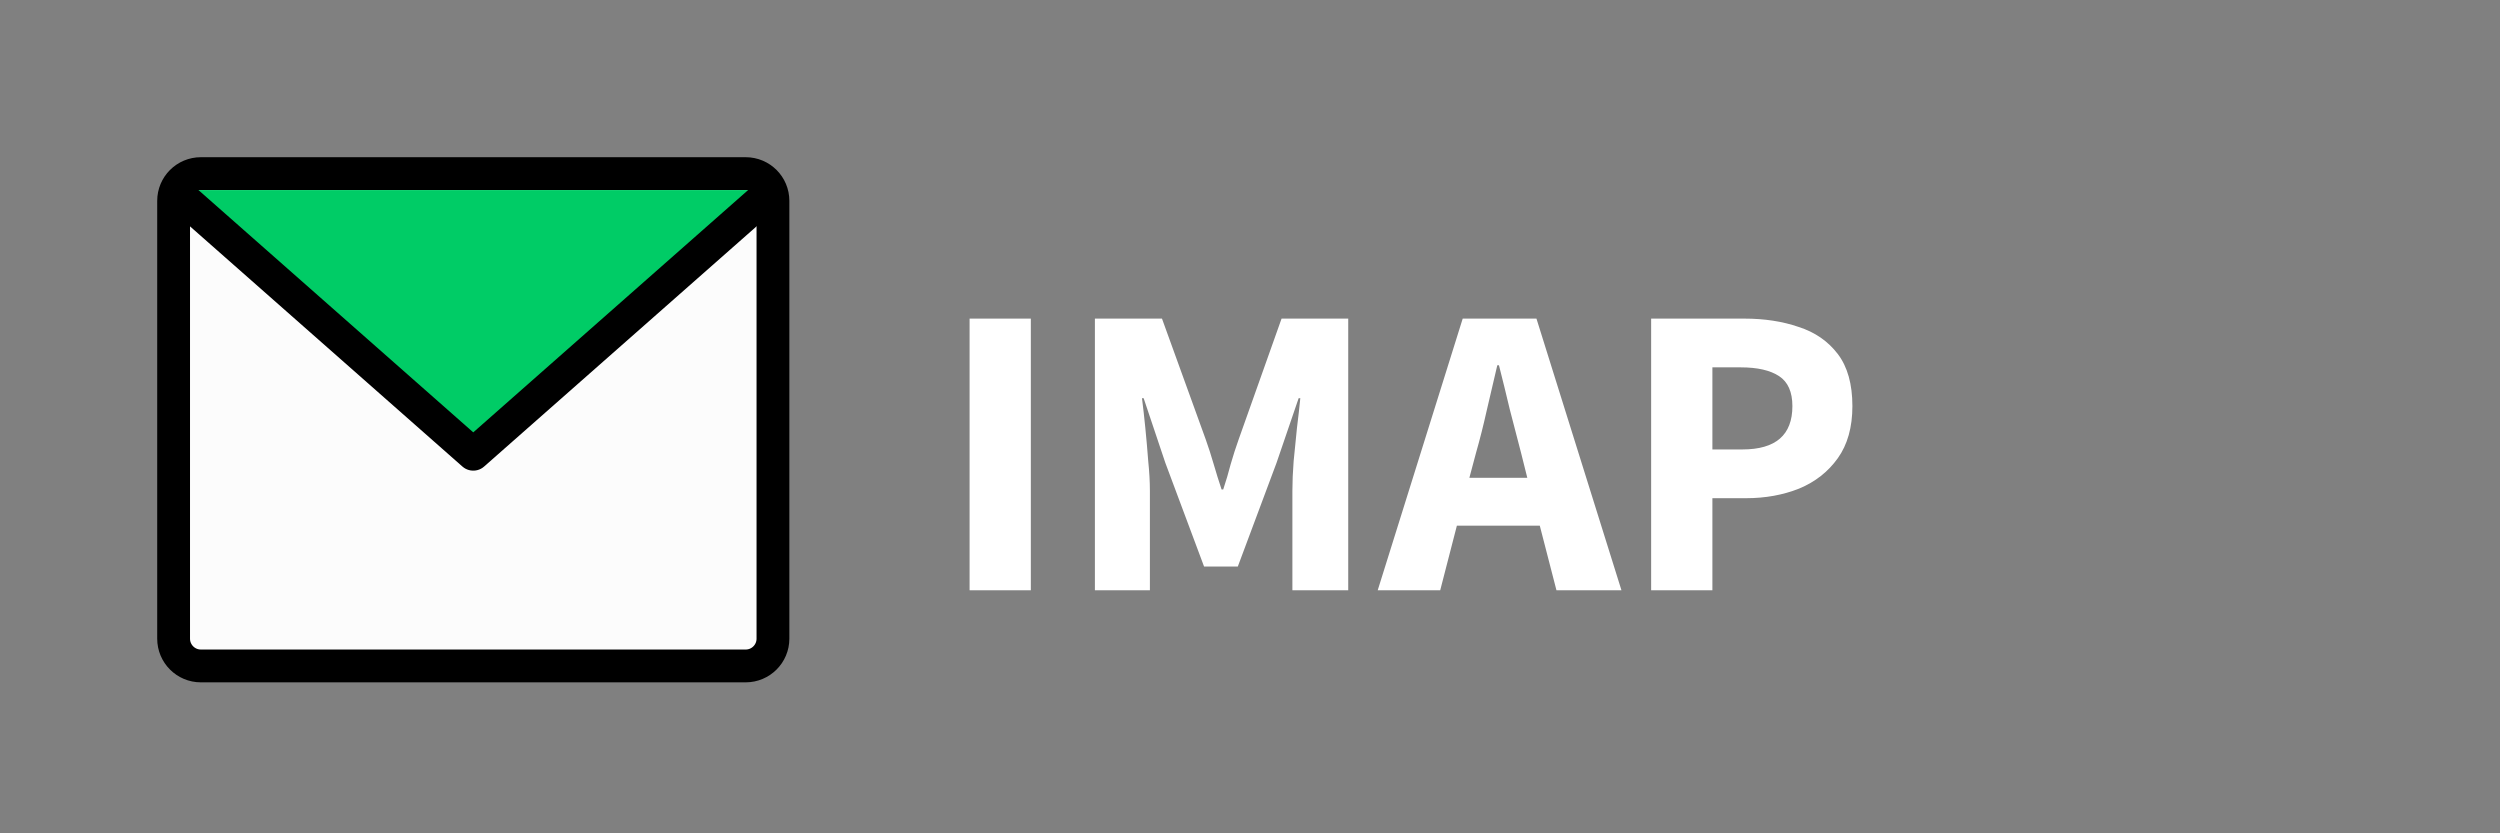 <svg width="72" height="24" viewBox="0 0 72 24" fill="none" xmlns="http://www.w3.org/2000/svg">
<rect x="0" y="0" width="72" height="24" fill="#808080" stroke="none"/>
<path fill-rule="evenodd" clip-rule="evenodd" d="M5 5.785C5 5.351 5.351 5 5.785 5L21.476 5C21.91 5 22.261 5.351 22.261 5.785V18.394C22.261 18.827 21.91 19.179 21.476 19.179H5.785C5.351 19.179 5 18.827 5 18.394L5 5.785Z" fill="#FCFCFC" stroke="black" stroke-width="0.945"/>
<path fill-rule="evenodd" clip-rule="evenodd" d="M22.261 5.473L13.63 13.082L5 5.473" fill="#00CC66"/>
<path d="M22.261 5.473L13.63 13.082L5 5.473" stroke="black" stroke-width="0.945" stroke-linejoin="round"/>
<path d="M27.924 17V9.176H29.688V17H27.924Z" fill="white"/>
<path d="M31.533 17V9.176H33.465L34.725 12.656C34.805 12.88 34.881 13.116 34.953 13.364C35.025 13.612 35.101 13.856 35.181 14.096H35.229C35.309 13.856 35.381 13.612 35.445 13.364C35.517 13.116 35.593 12.88 35.673 12.656L36.909 9.176H38.829V17H37.221V14.132C37.221 13.876 37.233 13.592 37.257 13.28C37.289 12.96 37.321 12.64 37.353 12.32C37.393 12 37.425 11.716 37.449 11.468H37.401L36.765 13.328L35.649 16.316H34.677L33.561 13.328L32.937 11.468H32.889C32.921 11.716 32.953 12 32.985 12.32C33.017 12.64 33.045 12.96 33.069 13.28C33.101 13.592 33.117 13.876 33.117 14.132V17H31.533Z" fill="white"/>
<path d="M42.51 13.04L42.318 13.76H43.986L43.806 13.04C43.702 12.648 43.594 12.232 43.482 11.792C43.378 11.352 43.274 10.928 43.17 10.52H43.122C43.026 10.936 42.926 11.364 42.822 11.804C42.726 12.236 42.622 12.648 42.51 13.04ZM39.678 17L42.126 9.176H44.25L46.698 17H44.826L44.346 15.14H41.958L41.478 17H39.678Z" fill="white"/>
<path d="M47.553 17V9.176H50.241C50.817 9.176 51.337 9.256 51.801 9.416C52.273 9.568 52.649 9.828 52.929 10.196C53.209 10.564 53.349 11.064 53.349 11.696C53.349 12.304 53.209 12.804 52.929 13.196C52.649 13.588 52.277 13.88 51.813 14.072C51.349 14.256 50.841 14.348 50.289 14.348H49.317V17H47.553ZM49.317 12.944H50.181C51.141 12.944 51.621 12.528 51.621 11.696C51.621 11.288 51.493 11 51.237 10.832C50.981 10.664 50.613 10.58 50.133 10.58H49.317V12.944Z" fill="white"/>
</svg>
